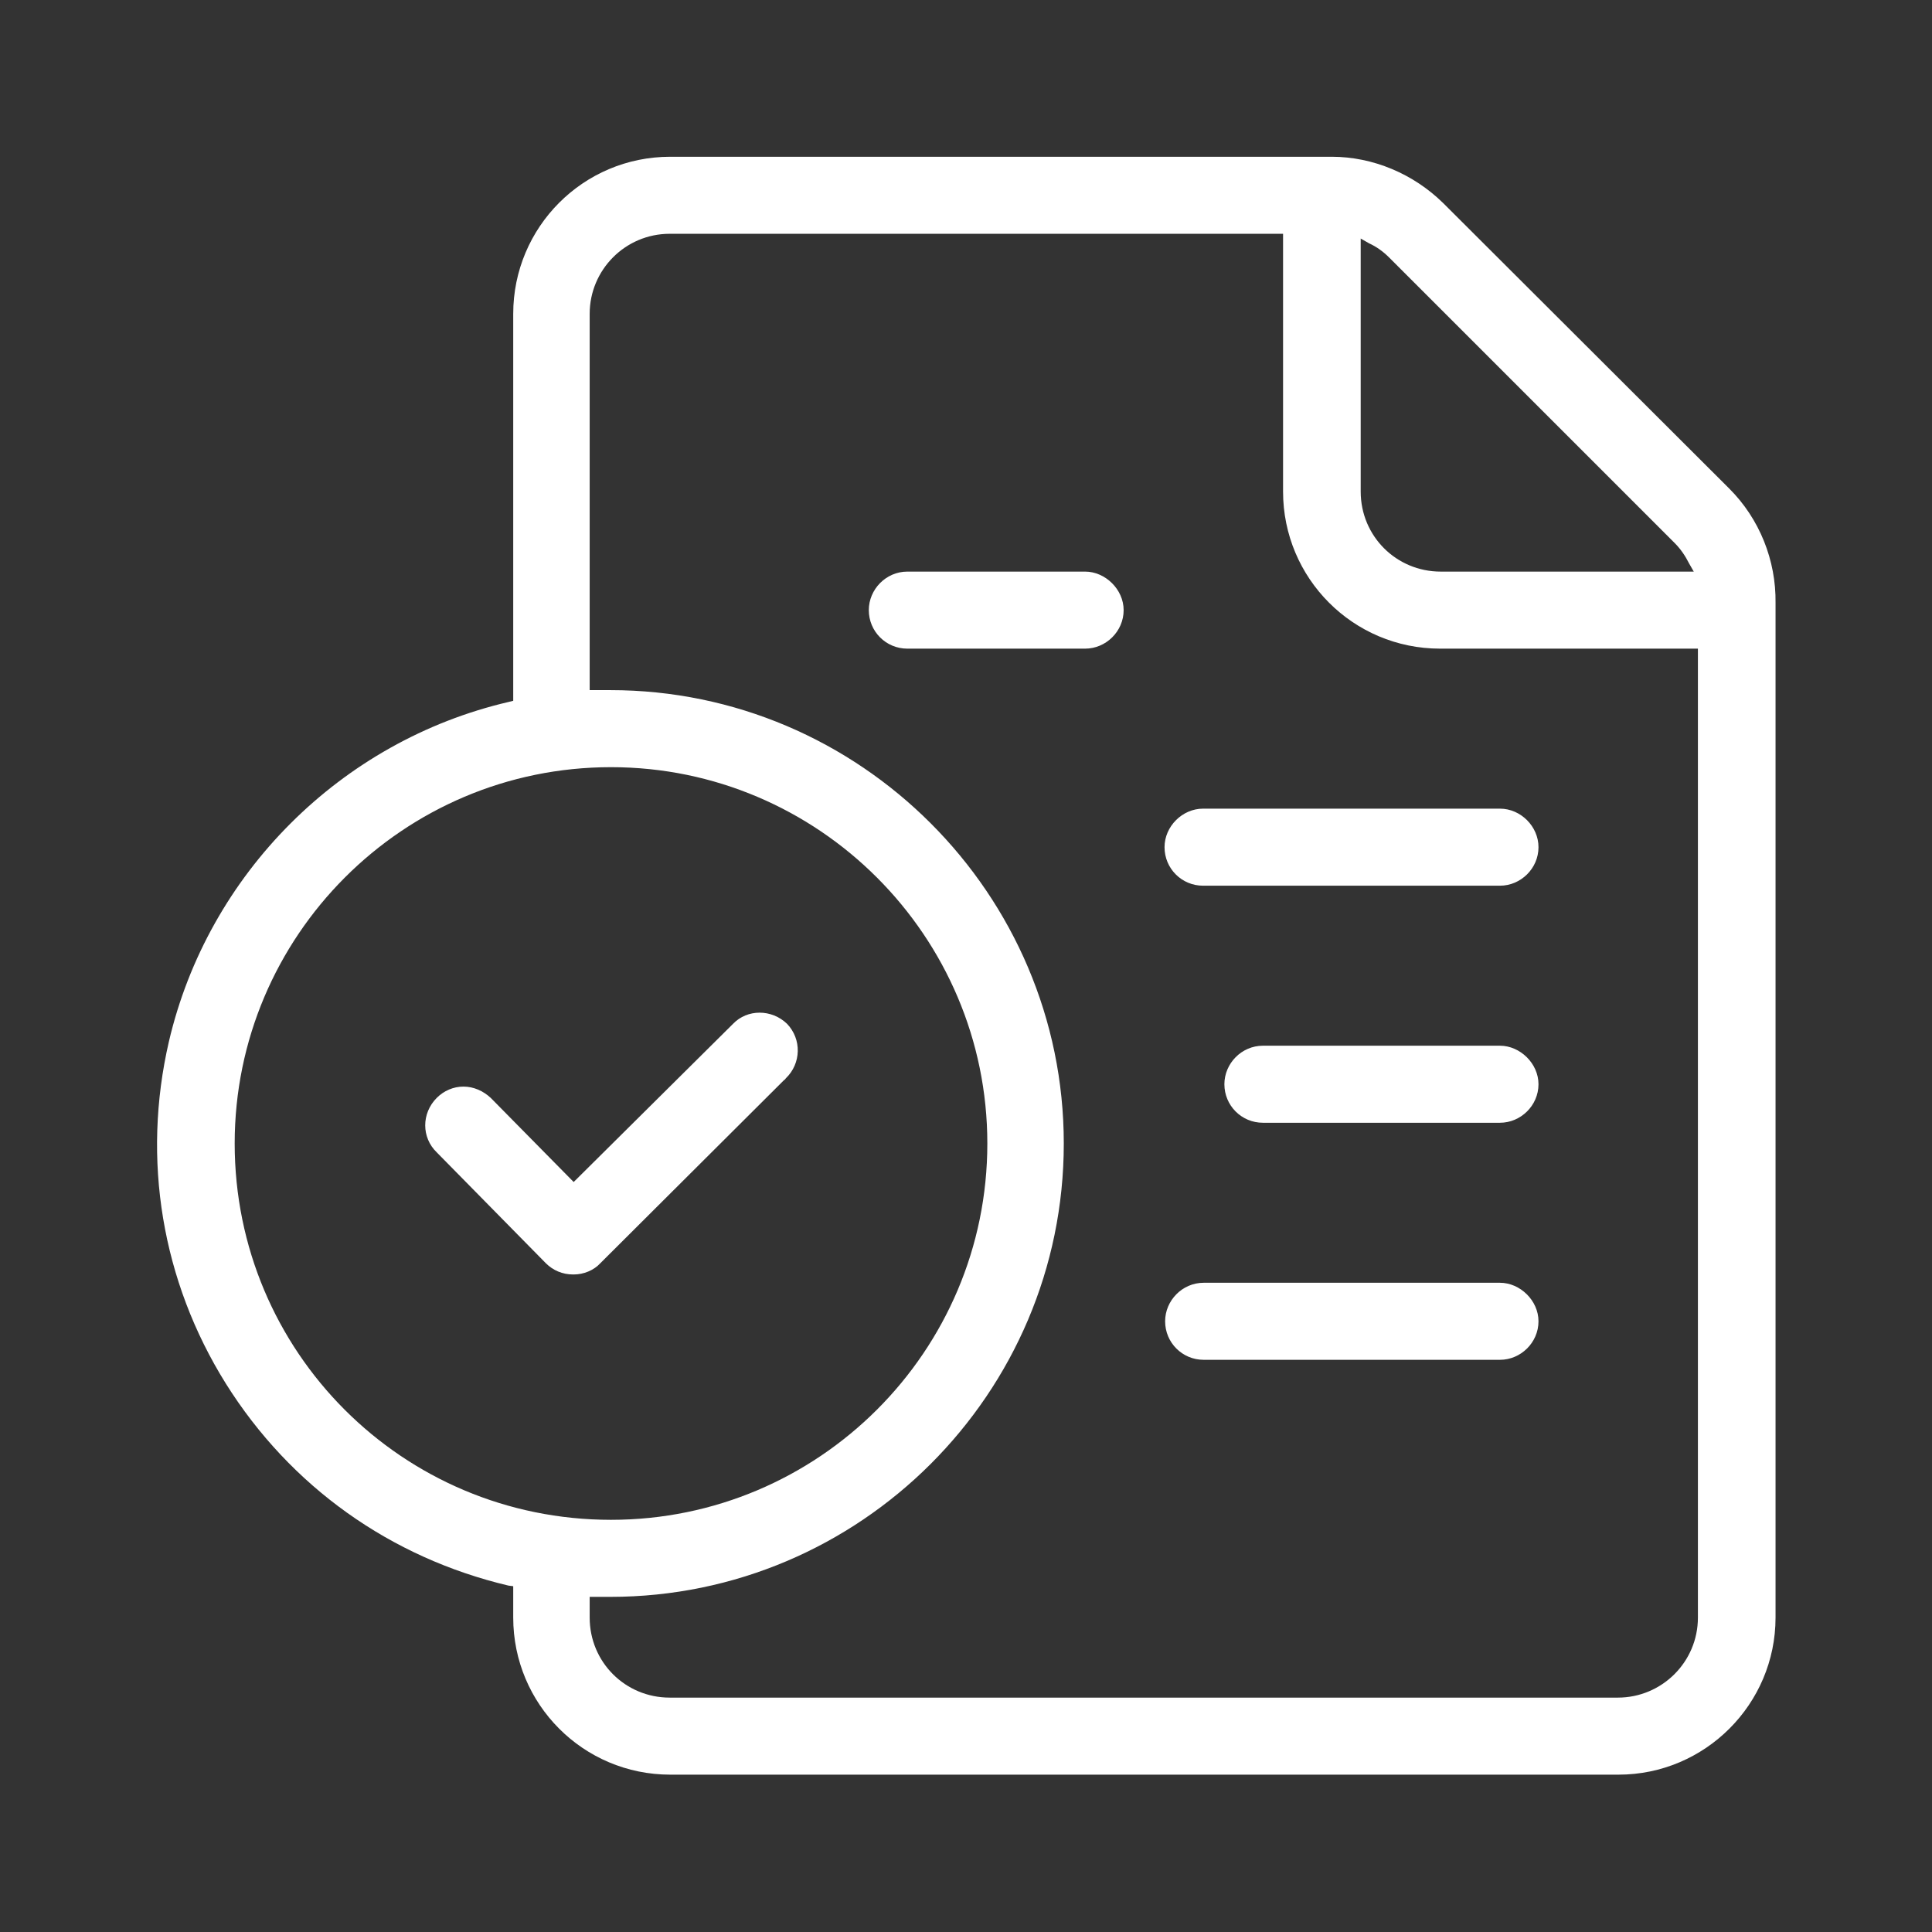 <?xml version="1.0" encoding="utf-8"?>
<!-- Generator: Adobe Illustrator 27.8.0, SVG Export Plug-In . SVG Version: 6.00 Build 0)  -->
<svg version="1.1" id="Layer_1" xmlns="http://www.w3.org/2000/svg" xmlns:xlink="http://www.w3.org/1999/xlink" x="0px" y="0px"
	 viewBox="0 0 32.6 32.6" style="enable-background:new 0 0 32.6 32.6;" xml:space="preserve">
<rect x="0" y="0" width="32.6" height="32.6" fill="#333333" stroke="none"/>
<style type="text/css">
	.st0{fill:#FFFFFF;}
	.st1{fill-rule:evenodd;clip-rule:evenodd;fill:#FFFFFF;}
</style>
<g id="noun-approved-4432968" transform="translate(-1.17 353.425)">
	<g id="Group_1105">
		<g>
			<path id="Path_477_00000078045001470428258760000015707109498863343266_" class="st0" d="M14.45-336.15
				c-0.26-0.25-0.67-0.25-0.91,0l-2.69,2.67l-1.4-1.42c-0.13-0.12-0.29-0.19-0.46-0.19c-0.17,0-0.33,0.07-0.45,0.19
				c-0.26,0.26-0.26,0.67,0,0.92l1.84,1.87c0.12,0.12,0.28,0.19,0.46,0.19c0,0,0,0,0.01,0c0.17,0,0.34-0.07,0.45-0.19l3.1-3.09
				c0.01-0.01,0.02-0.02,0.03-0.03C14.69-335.48,14.7-335.89,14.45-336.15z M19.48-343.78h-3c-0.36,0-0.65,0.3-0.65,0.65
				c0,0.36,0.29,0.65,0.65,0.65h3c0.35,0,0.65-0.29,0.65-0.65C20.13-343.48,19.82-343.78,19.48-343.78z M26.48-331.78h-5
				c-0.36,0-0.65,0.3-0.65,0.65c0,0.36,0.29,0.65,0.65,0.65h5c0.35,0,0.65-0.29,0.65-0.65C27.13-331.48,26.82-331.78,26.48-331.78z
				 M26.48-335.78h-4c-0.36,0-0.65,0.3-0.65,0.65c0,0.36,0.29,0.65,0.65,0.65h4c0.35,0,0.65-0.29,0.65-0.65
				C27.13-335.48,26.82-335.78,26.48-335.78z M26.48-339.78h-5c-0.36,0-0.65,0.3-0.65,0.65c0,0.36,0.29,0.65,0.65,0.65h5
				c0.35,0,0.65-0.29,0.65-0.65C27.13-339.48,26.82-339.78,26.48-339.78z M26.48-339.78h-5c-0.36,0-0.65,0.3-0.65,0.65
				c0,0.36,0.29,0.65,0.65,0.65h5c0.35,0,0.65-0.29,0.65-0.65C27.13-339.48,26.82-339.78,26.48-339.78z M26.48-335.78h-4
				c-0.36,0-0.65,0.3-0.65,0.65c0,0.36,0.29,0.65,0.65,0.65h4c0.35,0,0.65-0.29,0.65-0.65C27.13-335.48,26.82-335.78,26.48-335.78z
				 M26.48-331.78h-5c-0.36,0-0.65,0.3-0.65,0.65c0,0.36,0.29,0.65,0.65,0.65h5c0.35,0,0.65-0.29,0.65-0.65
				C27.13-331.48,26.82-331.78,26.48-331.78z M19.48-343.78h-3c-0.36,0-0.65,0.3-0.65,0.65c0,0.36,0.29,0.65,0.65,0.65h3
				c0.35,0,0.65-0.29,0.65-0.65C20.13-343.48,19.82-343.78,19.48-343.78z M14.45-336.15c-0.26-0.25-0.67-0.25-0.91,0l-2.69,2.67
				l-1.4-1.42c-0.13-0.12-0.29-0.19-0.46-0.19c-0.17,0-0.33,0.07-0.45,0.19c-0.26,0.26-0.26,0.67,0,0.92l1.84,1.87
				c0.12,0.12,0.28,0.19,0.46,0.19c0,0,0,0,0.01,0c0.17,0,0.34-0.07,0.45-0.19l3.1-3.09c0.01-0.01,0.02-0.02,0.03-0.03
				C14.69-335.48,14.7-335.89,14.45-336.15z M14.45-336.15c-0.26-0.25-0.67-0.25-0.91,0l-2.69,2.67l-1.4-1.42
				c-0.13-0.12-0.29-0.19-0.46-0.19c-0.17,0-0.33,0.07-0.45,0.19c-0.26,0.26-0.26,0.67,0,0.92l1.84,1.87
				c0.12,0.12,0.28,0.19,0.46,0.19c0,0,0,0,0.01,0c0.17,0,0.34-0.07,0.45-0.19l3.1-3.09c0.01-0.01,0.02-0.02,0.03-0.03
				C14.69-335.48,14.7-335.89,14.45-336.15z M19.48-343.78h-3c-0.36,0-0.65,0.3-0.65,0.65c0,0.36,0.29,0.65,0.65,0.65h3
				c0.35,0,0.65-0.29,0.65-0.65C20.13-343.48,19.82-343.78,19.48-343.78z M26.48-331.78h-5c-0.36,0-0.65,0.3-0.65,0.65
				c0,0.36,0.29,0.65,0.65,0.65h5c0.35,0,0.65-0.29,0.65-0.65C27.13-331.48,26.82-331.78,26.48-331.78z M26.48-335.78h-4
				c-0.36,0-0.65,0.3-0.65,0.65c0,0.36,0.29,0.65,0.65,0.65h4c0.35,0,0.65-0.29,0.65-0.65C27.13-335.48,26.82-335.78,26.48-335.78z
				 M26.48-339.78h-5c-0.36,0-0.65,0.3-0.65,0.65c0,0.36,0.29,0.65,0.65,0.65h5c0.35,0,0.65-0.29,0.65-0.65
				C27.13-339.48,26.82-339.78,26.48-339.78z M14.45-336.15c-0.26-0.25-0.67-0.25-0.91,0l-2.69,2.67l-1.4-1.42
				c-0.13-0.12-0.29-0.19-0.46-0.19c-0.17,0-0.33,0.07-0.45,0.19c-0.26,0.26-0.26,0.67,0,0.92l1.84,1.87
				c0.12,0.12,0.28,0.19,0.46,0.19c0,0,0,0,0.01,0c0.17,0,0.34-0.07,0.45-0.19l3.1-3.09c0.01-0.01,0.02-0.02,0.03-0.03
				C14.69-335.48,14.7-335.89,14.45-336.15z M26.48-339.78h-5c-0.36,0-0.65,0.3-0.65,0.65c0,0.36,0.29,0.65,0.65,0.65h5
				c0.35,0,0.65-0.29,0.65-0.65C27.13-339.48,26.82-339.78,26.48-339.78z M26.48-335.78h-4c-0.36,0-0.65,0.3-0.65,0.65
				c0,0.36,0.29,0.65,0.65,0.65h4c0.35,0,0.65-0.29,0.65-0.65C27.13-335.48,26.82-335.78,26.48-335.78z M26.48-331.78h-5
				c-0.36,0-0.65,0.3-0.65,0.65c0,0.36,0.29,0.65,0.65,0.65h5c0.35,0,0.65-0.29,0.65-0.65C27.13-331.48,26.82-331.78,26.48-331.78z
				 M19.48-343.78h-3c-0.36,0-0.65,0.3-0.65,0.65c0,0.36,0.29,0.65,0.65,0.65h3c0.35,0,0.65-0.29,0.65-0.65
				C20.13-343.48,19.82-343.78,19.48-343.78z M14.45-336.15c-0.26-0.25-0.67-0.25-0.91,0l-2.69,2.67l-1.4-1.42
				c-0.13-0.12-0.29-0.19-0.46-0.19c-0.17,0-0.33,0.07-0.45,0.19c-0.26,0.26-0.26,0.67,0,0.92l1.84,1.87
				c0.12,0.12,0.28,0.19,0.46,0.19c0,0,0,0,0.01,0c0.17,0,0.34-0.07,0.45-0.19l3.1-3.09c0.01-0.01,0.02-0.02,0.03-0.03
				C14.69-335.48,14.7-335.89,14.45-336.15z M19.48-343.78h-3c-0.36,0-0.65,0.3-0.65,0.65c0,0.36,0.29,0.65,0.65,0.65h3
				c0.35,0,0.65-0.29,0.65-0.65C20.13-343.48,19.82-343.78,19.48-343.78z M26.48-339.78h-5c-0.36,0-0.65,0.3-0.65,0.65
				c0,0.36,0.29,0.65,0.65,0.65h5c0.35,0,0.65-0.29,0.65-0.65C27.13-339.48,26.82-339.78,26.48-339.78z M26.48-331.78h-5
				c-0.36,0-0.65,0.3-0.65,0.65c0,0.36,0.29,0.65,0.65,0.65h5c0.35,0,0.65-0.29,0.65-0.65C27.13-331.48,26.82-331.78,26.48-331.78z
				 M26.48-335.78h-4c-0.36,0-0.65,0.3-0.65,0.65c0,0.36,0.29,0.65,0.65,0.65h4c0.35,0,0.65-0.29,0.65-0.65
				C27.13-335.48,26.82-335.78,26.48-335.78z M14.45-336.15c-0.26-0.25-0.67-0.25-0.91,0l-2.69,2.67l-1.4-1.42
				c-0.13-0.12-0.29-0.19-0.46-0.19c-0.17,0-0.33,0.07-0.45,0.19c-0.26,0.26-0.26,0.67,0,0.92l1.84,1.87
				c0.12,0.12,0.28,0.19,0.46,0.19c0,0,0,0,0.01,0c0.17,0,0.34-0.07,0.45-0.19l3.1-3.09c0.01-0.01,0.02-0.02,0.03-0.03
				C14.69-335.48,14.7-335.89,14.45-336.15z M26.48-335.78h-4c-0.36,0-0.65,0.3-0.65,0.65c0,0.36,0.29,0.65,0.65,0.65h4
				c0.35,0,0.65-0.29,0.65-0.65C27.13-335.48,26.82-335.78,26.48-335.78z M26.48-331.78h-5c-0.36,0-0.65,0.3-0.65,0.65
				c0,0.36,0.29,0.65,0.65,0.65h5c0.35,0,0.65-0.29,0.65-0.65C27.13-331.48,26.82-331.78,26.48-331.78z M26.48-339.78h-5
				c-0.36,0-0.65,0.3-0.65,0.65c0,0.36,0.29,0.65,0.65,0.65h5c0.35,0,0.65-0.29,0.65-0.65C27.13-339.48,26.82-339.78,26.48-339.78z
				 M19.48-343.78h-3c-0.36,0-0.65,0.3-0.65,0.65c0,0.36,0.29,0.65,0.65,0.65h3c0.35,0,0.65-0.29,0.65-0.65
				C20.13-343.48,19.82-343.78,19.48-343.78z M14.45-336.15c-0.26-0.25-0.67-0.25-0.91,0l-2.69,2.67l-1.4-1.42
				c-0.13-0.12-0.29-0.19-0.46-0.19c-0.17,0-0.33,0.07-0.45,0.19c-0.26,0.26-0.26,0.67,0,0.92l1.84,1.87
				c0.12,0.12,0.28,0.19,0.46,0.19c0,0,0,0,0.01,0c0.17,0,0.34-0.07,0.45-0.19l3.1-3.09c0.01-0.01,0.02-0.02,0.03-0.03
				C14.69-335.48,14.7-335.89,14.45-336.15z M19.48-343.78h-3c-0.36,0-0.65,0.3-0.65,0.65c0,0.36,0.29,0.65,0.65,0.65h3
				c0.35,0,0.65-0.29,0.65-0.65C20.13-343.48,19.82-343.78,19.48-343.78z M26.48-335.78h-4c-0.36,0-0.65,0.3-0.65,0.65
				c0,0.36,0.29,0.65,0.65,0.65h4c0.35,0,0.65-0.29,0.65-0.65C27.13-335.48,26.82-335.78,26.48-335.78z M26.48-339.78h-5
				c-0.36,0-0.65,0.3-0.65,0.65c0,0.36,0.29,0.65,0.65,0.65h5c0.35,0,0.65-0.29,0.65-0.65C27.13-339.48,26.82-339.78,26.48-339.78z
				 M26.48-331.78h-5c-0.36,0-0.65,0.3-0.65,0.65c0,0.36,0.29,0.65,0.65,0.65h5c0.35,0,0.65-0.29,0.65-0.65
				C27.13-331.48,26.82-331.78,26.48-331.78z M21.48-338.48h5c0.35,0,0.65-0.29,0.65-0.65c0-0.35-0.3-0.65-0.65-0.65h-5
				c-0.36,0-0.65,0.3-0.65,0.65C20.82-338.77,21.12-338.48,21.48-338.48z M26.48-335.78h-4c-0.36,0-0.65,0.3-0.65,0.65
				c0,0.36,0.29,0.65,0.65,0.65h4c0.35,0,0.65-0.29,0.65-0.65C27.13-335.48,26.82-335.78,26.48-335.78z M26.48-331.78h-5
				c-0.36,0-0.65,0.3-0.65,0.65c0,0.36,0.29,0.65,0.65,0.65h5c0.35,0,0.65-0.29,0.65-0.65C27.13-331.48,26.82-331.78,26.48-331.78z
				 M19.48-343.78h-3c-0.36,0-0.65,0.3-0.65,0.65c0,0.36,0.29,0.65,0.65,0.65h3c0.35,0,0.65-0.29,0.65-0.65
				C20.13-343.48,19.82-343.78,19.48-343.78z M14.45-336.15c-0.26-0.25-0.67-0.25-0.91,0l-2.69,2.67l-1.4-1.42
				c-0.13-0.12-0.29-0.19-0.46-0.19c-0.17,0-0.33,0.07-0.45,0.19c-0.26,0.26-0.26,0.67,0,0.92l1.84,1.87
				c0.12,0.12,0.28,0.19,0.46,0.19c0,0,0,0,0.01,0c0.17,0,0.34-0.07,0.45-0.19l3.1-3.09c0.01-0.01,0.02-0.02,0.03-0.03
				C14.69-335.48,14.7-335.89,14.45-336.15z M30.35-345.18L25.52-350c-0.5-0.49-1.18-0.78-1.88-0.78H12.48
				c-1.47,0-2.65,1.19-2.65,2.65v6.53l-0.08,0.02c-2.83,0.66-5.07,2.9-5.73,5.73c-0.46,1.99-0.12,4.04,0.96,5.77
				c1.09,1.74,2.78,2.94,4.77,3.41l0.08,0.01v0.53c0,1.46,1.18,2.65,2.65,2.65h16c1.46,0,2.65-1.19,2.65-2.65v-17.12
				C31.14-343.97,30.86-344.67,30.35-345.18z M24.13-349.4l0.14,0.08c0.13,0.06,0.24,0.14,0.34,0.24l4.82,4.82
				c0.1,0.1,0.18,0.22,0.24,0.34l0.08,0.14h-4.27c-0.75,0-1.35-0.6-1.35-1.35V-349.4z M5.13-334.13c0-3.5,2.84-6.35,6.35-6.35
				c3.5,0,6.35,2.85,6.35,6.35c0,3.51-2.85,6.35-6.35,6.35C7.96-327.78,5.13-330.62,5.13-334.13z M29.82-326.13
				c0,0.75-0.61,1.35-1.35,1.35h-16c-0.75,0-1.35-0.6-1.35-1.35v-0.35h0.35c4.21,0,7.65-3.43,7.65-7.65c0-4.21-3.44-7.65-7.65-7.65
				h-0.35v-6.35c0-0.74,0.6-1.35,1.35-1.35h10.35v4.35c0,1.46,1.18,2.65,2.65,2.65h4.35V-326.13z M20.82-339.13
				c0,0.36,0.29,0.65,0.65,0.65h5c0.35,0,0.65-0.29,0.65-0.65c0-0.35-0.3-0.65-0.65-0.65h-5C21.12-339.78,20.82-339.48,20.82-339.13
				z M26.48-335.78h-4c-0.36,0-0.65,0.3-0.65,0.65c0,0.36,0.29,0.65,0.65,0.65h4c0.35,0,0.65-0.29,0.65-0.65
				C27.13-335.48,26.82-335.78,26.48-335.78z M26.48-331.78h-5c-0.36,0-0.65,0.3-0.65,0.65c0,0.36,0.29,0.65,0.65,0.65h5
				c0.35,0,0.65-0.29,0.65-0.65C27.13-331.48,26.82-331.78,26.48-331.78z M19.48-343.78h-3c-0.36,0-0.65,0.3-0.65,0.65
				c0,0.36,0.29,0.65,0.65,0.65h3c0.35,0,0.65-0.29,0.65-0.65C20.13-343.48,19.82-343.78,19.48-343.78z M14.43-335.23
				c0.26-0.25,0.27-0.66,0.02-0.92c-0.26-0.25-0.67-0.25-0.91,0l-2.69,2.67l-1.4-1.42c-0.13-0.12-0.29-0.19-0.46-0.19
				c-0.17,0-0.33,0.07-0.45,0.19c-0.26,0.26-0.26,0.67,0,0.92l1.84,1.87c0.12,0.12,0.28,0.19,0.46,0.19c0,0,0,0,0.01,0
				c0.17,0,0.34-0.07,0.45-0.19l3.1-3.09C14.42-335.21,14.42-335.22,14.43-335.23z M14.45-336.15c-0.26-0.25-0.67-0.25-0.91,0
				l-2.69,2.67l-1.4-1.42c-0.13-0.12-0.29-0.19-0.46-0.19c-0.17,0-0.33,0.07-0.45,0.19c-0.26,0.26-0.26,0.67,0,0.92l1.84,1.87
				c0.12,0.12,0.28,0.19,0.46,0.19c0,0,0,0,0.01,0c0.17,0,0.34-0.07,0.45-0.19l3.1-3.09c0.01-0.01,0.02-0.02,0.03-0.03
				C14.69-335.48,14.7-335.89,14.45-336.15z M19.48-343.78h-3c-0.36,0-0.65,0.3-0.65,0.65c0,0.36,0.29,0.65,0.65,0.65h3
				c0.35,0,0.65-0.29,0.65-0.65C20.13-343.48,19.82-343.78,19.48-343.78z M26.48-335.78h-4c-0.36,0-0.65,0.3-0.65,0.65
				c0,0.36,0.29,0.65,0.65,0.65h4c0.35,0,0.65-0.29,0.65-0.65C27.13-335.48,26.82-335.78,26.48-335.78z M26.48-339.78h-5
				c-0.36,0-0.65,0.3-0.65,0.65c0,0.36,0.29,0.65,0.65,0.65h5c0.35,0,0.65-0.29,0.65-0.65C27.13-339.48,26.82-339.78,26.48-339.78z
				 M26.48-331.78h-5c-0.36,0-0.65,0.3-0.65,0.65c0,0.36,0.29,0.65,0.65,0.65h5c0.35,0,0.65-0.29,0.65-0.65
				C27.13-331.48,26.82-331.78,26.48-331.78z M26.48-335.78h-4c-0.36,0-0.65,0.3-0.65,0.65c0,0.36,0.29,0.65,0.65,0.65h4
				c0.35,0,0.65-0.29,0.65-0.65C27.13-335.48,26.82-335.78,26.48-335.78z M26.48-331.78h-5c-0.36,0-0.65,0.3-0.65,0.65
				c0,0.36,0.29,0.65,0.65,0.65h5c0.35,0,0.65-0.29,0.65-0.65C27.13-331.48,26.82-331.78,26.48-331.78z M26.48-339.78h-5
				c-0.36,0-0.65,0.3-0.65,0.65c0,0.36,0.29,0.65,0.65,0.65h5c0.35,0,0.65-0.29,0.65-0.65C27.13-339.48,26.82-339.78,26.48-339.78z
				 M19.48-343.78h-3c-0.36,0-0.65,0.3-0.65,0.65c0,0.36,0.29,0.65,0.65,0.65h3c0.35,0,0.65-0.29,0.65-0.65
				C20.13-343.48,19.82-343.78,19.48-343.78z M14.45-336.15c-0.26-0.25-0.67-0.25-0.91,0l-2.69,2.67l-1.4-1.42
				c-0.13-0.12-0.29-0.19-0.46-0.19c-0.17,0-0.33,0.07-0.45,0.19c-0.26,0.26-0.26,0.67,0,0.92l1.84,1.87
				c0.12,0.12,0.28,0.19,0.46,0.19c0,0,0,0,0.01,0c0.17,0,0.34-0.07,0.45-0.19l3.1-3.09c0.01-0.01,0.02-0.02,0.03-0.03
				C14.69-335.48,14.7-335.89,14.45-336.15z M19.48-343.78h-3c-0.36,0-0.65,0.3-0.65,0.65c0,0.36,0.29,0.65,0.65,0.65h3
				c0.35,0,0.65-0.29,0.65-0.65C20.13-343.48,19.82-343.78,19.48-343.78z M26.48-339.78h-5c-0.36,0-0.65,0.3-0.65,0.65
				c0,0.36,0.29,0.65,0.65,0.65h5c0.35,0,0.65-0.29,0.65-0.65C27.13-339.48,26.82-339.78,26.48-339.78z M26.48-331.78h-5
				c-0.36,0-0.65,0.3-0.65,0.65c0,0.36,0.29,0.65,0.65,0.65h5c0.35,0,0.65-0.29,0.65-0.65C27.13-331.48,26.82-331.78,26.48-331.78z
				 M26.48-335.78h-4c-0.36,0-0.65,0.3-0.65,0.65c0,0.36,0.29,0.65,0.65,0.65h4c0.35,0,0.65-0.29,0.65-0.65
				C27.13-335.48,26.82-335.78,26.48-335.78z M14.45-336.15c-0.26-0.25-0.67-0.25-0.91,0l-2.69,2.67l-1.4-1.42
				c-0.13-0.12-0.29-0.19-0.46-0.19c-0.17,0-0.33,0.07-0.45,0.19c-0.26,0.26-0.26,0.67,0,0.92l1.84,1.87
				c0.12,0.12,0.28,0.19,0.46,0.19c0,0,0,0,0.01,0c0.17,0,0.34-0.07,0.45-0.19l3.1-3.09c0.01-0.01,0.02-0.02,0.03-0.03
				C14.69-335.48,14.7-335.89,14.45-336.15z M26.48-339.78h-5c-0.36,0-0.65,0.3-0.65,0.65c0,0.36,0.29,0.65,0.65,0.65h5
				c0.35,0,0.65-0.29,0.65-0.65C27.13-339.48,26.82-339.78,26.48-339.78z M26.48-335.78h-4c-0.36,0-0.65,0.3-0.65,0.65
				c0,0.36,0.29,0.65,0.65,0.65h4c0.35,0,0.65-0.29,0.65-0.65C27.13-335.48,26.82-335.78,26.48-335.78z M26.48-331.78h-5
				c-0.36,0-0.65,0.3-0.65,0.65c0,0.36,0.29,0.65,0.65,0.65h5c0.35,0,0.65-0.29,0.65-0.65C27.13-331.48,26.82-331.78,26.48-331.78z
				 M19.48-343.78h-3c-0.36,0-0.65,0.3-0.65,0.65c0,0.36,0.29,0.65,0.65,0.65h3c0.35,0,0.65-0.29,0.65-0.65
				C20.13-343.48,19.82-343.78,19.48-343.78z M14.45-336.15c-0.26-0.25-0.67-0.25-0.91,0l-2.69,2.67l-1.4-1.42
				c-0.13-0.12-0.29-0.19-0.46-0.19c-0.17,0-0.33,0.07-0.45,0.19c-0.26,0.26-0.26,0.67,0,0.92l1.84,1.87
				c0.12,0.12,0.28,0.19,0.46,0.19c0,0,0,0,0.01,0c0.17,0,0.34-0.07,0.45-0.19l3.1-3.09c0.01-0.01,0.02-0.02,0.03-0.03
				C14.69-335.48,14.7-335.89,14.45-336.15z M19.48-343.78h-3c-0.36,0-0.65,0.3-0.65,0.65c0,0.36,0.29,0.65,0.65,0.65h3
				c0.35,0,0.65-0.29,0.65-0.65C20.13-343.48,19.82-343.78,19.48-343.78z M26.48-331.78h-5c-0.36,0-0.65,0.3-0.65,0.65
				c0,0.36,0.29,0.65,0.65,0.65h5c0.35,0,0.65-0.29,0.65-0.65C27.13-331.48,26.82-331.78,26.48-331.78z M26.48-335.78h-4
				c-0.36,0-0.65,0.3-0.65,0.65c0,0.36,0.29,0.65,0.65,0.65h4c0.35,0,0.65-0.29,0.65-0.65C27.13-335.48,26.82-335.78,26.48-335.78z
				 M26.48-339.78h-5c-0.36,0-0.65,0.3-0.65,0.65c0,0.36,0.29,0.65,0.65,0.65h5c0.35,0,0.65-0.29,0.65-0.65
				C27.13-339.48,26.82-339.78,26.48-339.78z M14.45-336.15c-0.26-0.25-0.67-0.25-0.91,0l-2.69,2.67l-1.4-1.42
				c-0.13-0.12-0.29-0.19-0.46-0.19c-0.17,0-0.33,0.07-0.45,0.19c-0.26,0.26-0.26,0.67,0,0.92l1.84,1.87
				c0.12,0.12,0.28,0.19,0.46,0.19c0,0,0,0,0.01,0c0.17,0,0.34-0.07,0.45-0.19l3.1-3.09c0.01-0.01,0.02-0.02,0.03-0.03
				C14.69-335.48,14.7-335.89,14.45-336.15z M26.48-339.78h-5c-0.36,0-0.65,0.3-0.65,0.65c0,0.36,0.29,0.65,0.65,0.65h5
				c0.35,0,0.65-0.29,0.65-0.65C27.13-339.48,26.82-339.78,26.48-339.78z M26.48-335.78h-4c-0.36,0-0.65,0.3-0.65,0.65
				c0,0.36,0.29,0.65,0.65,0.65h4c0.35,0,0.65-0.29,0.65-0.65C27.13-335.48,26.82-335.78,26.48-335.78z M26.48-331.78h-5
				c-0.36,0-0.65,0.3-0.65,0.65c0,0.36,0.29,0.65,0.65,0.65h5c0.35,0,0.65-0.29,0.65-0.65C27.13-331.48,26.82-331.78,26.48-331.78z
				 M19.48-343.78h-3c-0.36,0-0.65,0.3-0.65,0.65c0,0.36,0.29,0.65,0.65,0.65h3c0.35,0,0.65-0.29,0.65-0.65
				C20.13-343.48,19.82-343.78,19.48-343.78z M14.45-336.15c-0.26-0.25-0.67-0.25-0.91,0l-2.69,2.67l-1.4-1.42
				c-0.13-0.12-0.29-0.19-0.46-0.19c-0.17,0-0.33,0.07-0.45,0.19c-0.26,0.26-0.26,0.67,0,0.92l1.84,1.87
				c0.12,0.12,0.28,0.19,0.46,0.19c0,0,0,0,0.01,0c0.17,0,0.34-0.07,0.45-0.19l3.1-3.09c0.01-0.01,0.02-0.02,0.03-0.03
				C14.69-335.48,14.7-335.89,14.45-336.15z M19.48-343.78h-3c-0.36,0-0.65,0.3-0.65,0.65c0,0.36,0.29,0.65,0.65,0.65h3
				c0.35,0,0.65-0.29,0.65-0.65C20.13-343.48,19.82-343.78,19.48-343.78z M26.48-331.78h-5c-0.36,0-0.65,0.3-0.65,0.65
				c0,0.36,0.29,0.65,0.65,0.65h5c0.35,0,0.65-0.29,0.65-0.65C27.13-331.48,26.82-331.78,26.48-331.78z M26.48-335.78h-4
				c-0.36,0-0.65,0.3-0.65,0.65c0,0.36,0.29,0.65,0.65,0.65h4c0.35,0,0.65-0.29,0.65-0.65C27.13-335.48,26.82-335.78,26.48-335.78z
				 M26.48-339.78h-5c-0.36,0-0.65,0.3-0.65,0.65c0,0.36,0.29,0.65,0.65,0.65h5c0.35,0,0.65-0.29,0.65-0.65
				C27.13-339.48,26.82-339.78,26.48-339.78z M14.45-336.15c-0.26-0.25-0.67-0.25-0.91,0l-2.69,2.67l-1.4-1.42
				c-0.13-0.12-0.29-0.19-0.46-0.19c-0.17,0-0.33,0.07-0.45,0.19c-0.26,0.26-0.26,0.67,0,0.92l1.84,1.87
				c0.12,0.12,0.28,0.19,0.46,0.19c0,0,0,0,0.01,0c0.17,0,0.34-0.07,0.45-0.19l3.1-3.09c0.01-0.01,0.02-0.02,0.03-0.03
				C14.69-335.48,14.7-335.89,14.45-336.15z M26.48-331.78h-5c-0.36,0-0.65,0.3-0.65,0.65c0,0.36,0.29,0.65,0.65,0.65h5
				c0.35,0,0.65-0.29,0.65-0.65C27.13-331.48,26.82-331.78,26.48-331.78z M14.45-336.15c-0.26-0.25-0.67-0.25-0.91,0l-2.69,2.67
				l-1.4-1.42c-0.13-0.12-0.29-0.19-0.46-0.19c-0.17,0-0.33,0.07-0.45,0.19c-0.26,0.26-0.26,0.67,0,0.92l1.84,1.87
				c0.12,0.12,0.28,0.19,0.46,0.19c0,0,0,0,0.01,0c0.17,0,0.34-0.07,0.45-0.19l3.1-3.09c0.01-0.01,0.02-0.02,0.03-0.03
				C14.69-335.48,14.7-335.89,14.45-336.15z M26.48-335.78h-4c-0.36,0-0.65,0.3-0.65,0.65c0,0.36,0.29,0.65,0.65,0.65h4
				c0.35,0,0.65-0.29,0.65-0.65C27.13-335.48,26.82-335.78,26.48-335.78z M26.48-339.78h-5c-0.36,0-0.65,0.3-0.65,0.65
				c0,0.36,0.29,0.65,0.65,0.65h5c0.35,0,0.65-0.29,0.65-0.65C27.13-339.48,26.82-339.78,26.48-339.78z M19.48-343.78h-3
				c-0.36,0-0.65,0.3-0.65,0.65c0,0.36,0.29,0.65,0.65,0.65h3c0.35,0,0.65-0.29,0.65-0.65C20.13-343.48,19.82-343.78,19.48-343.78z"
				/>
		</g>
	</g>
</g>
</svg>
